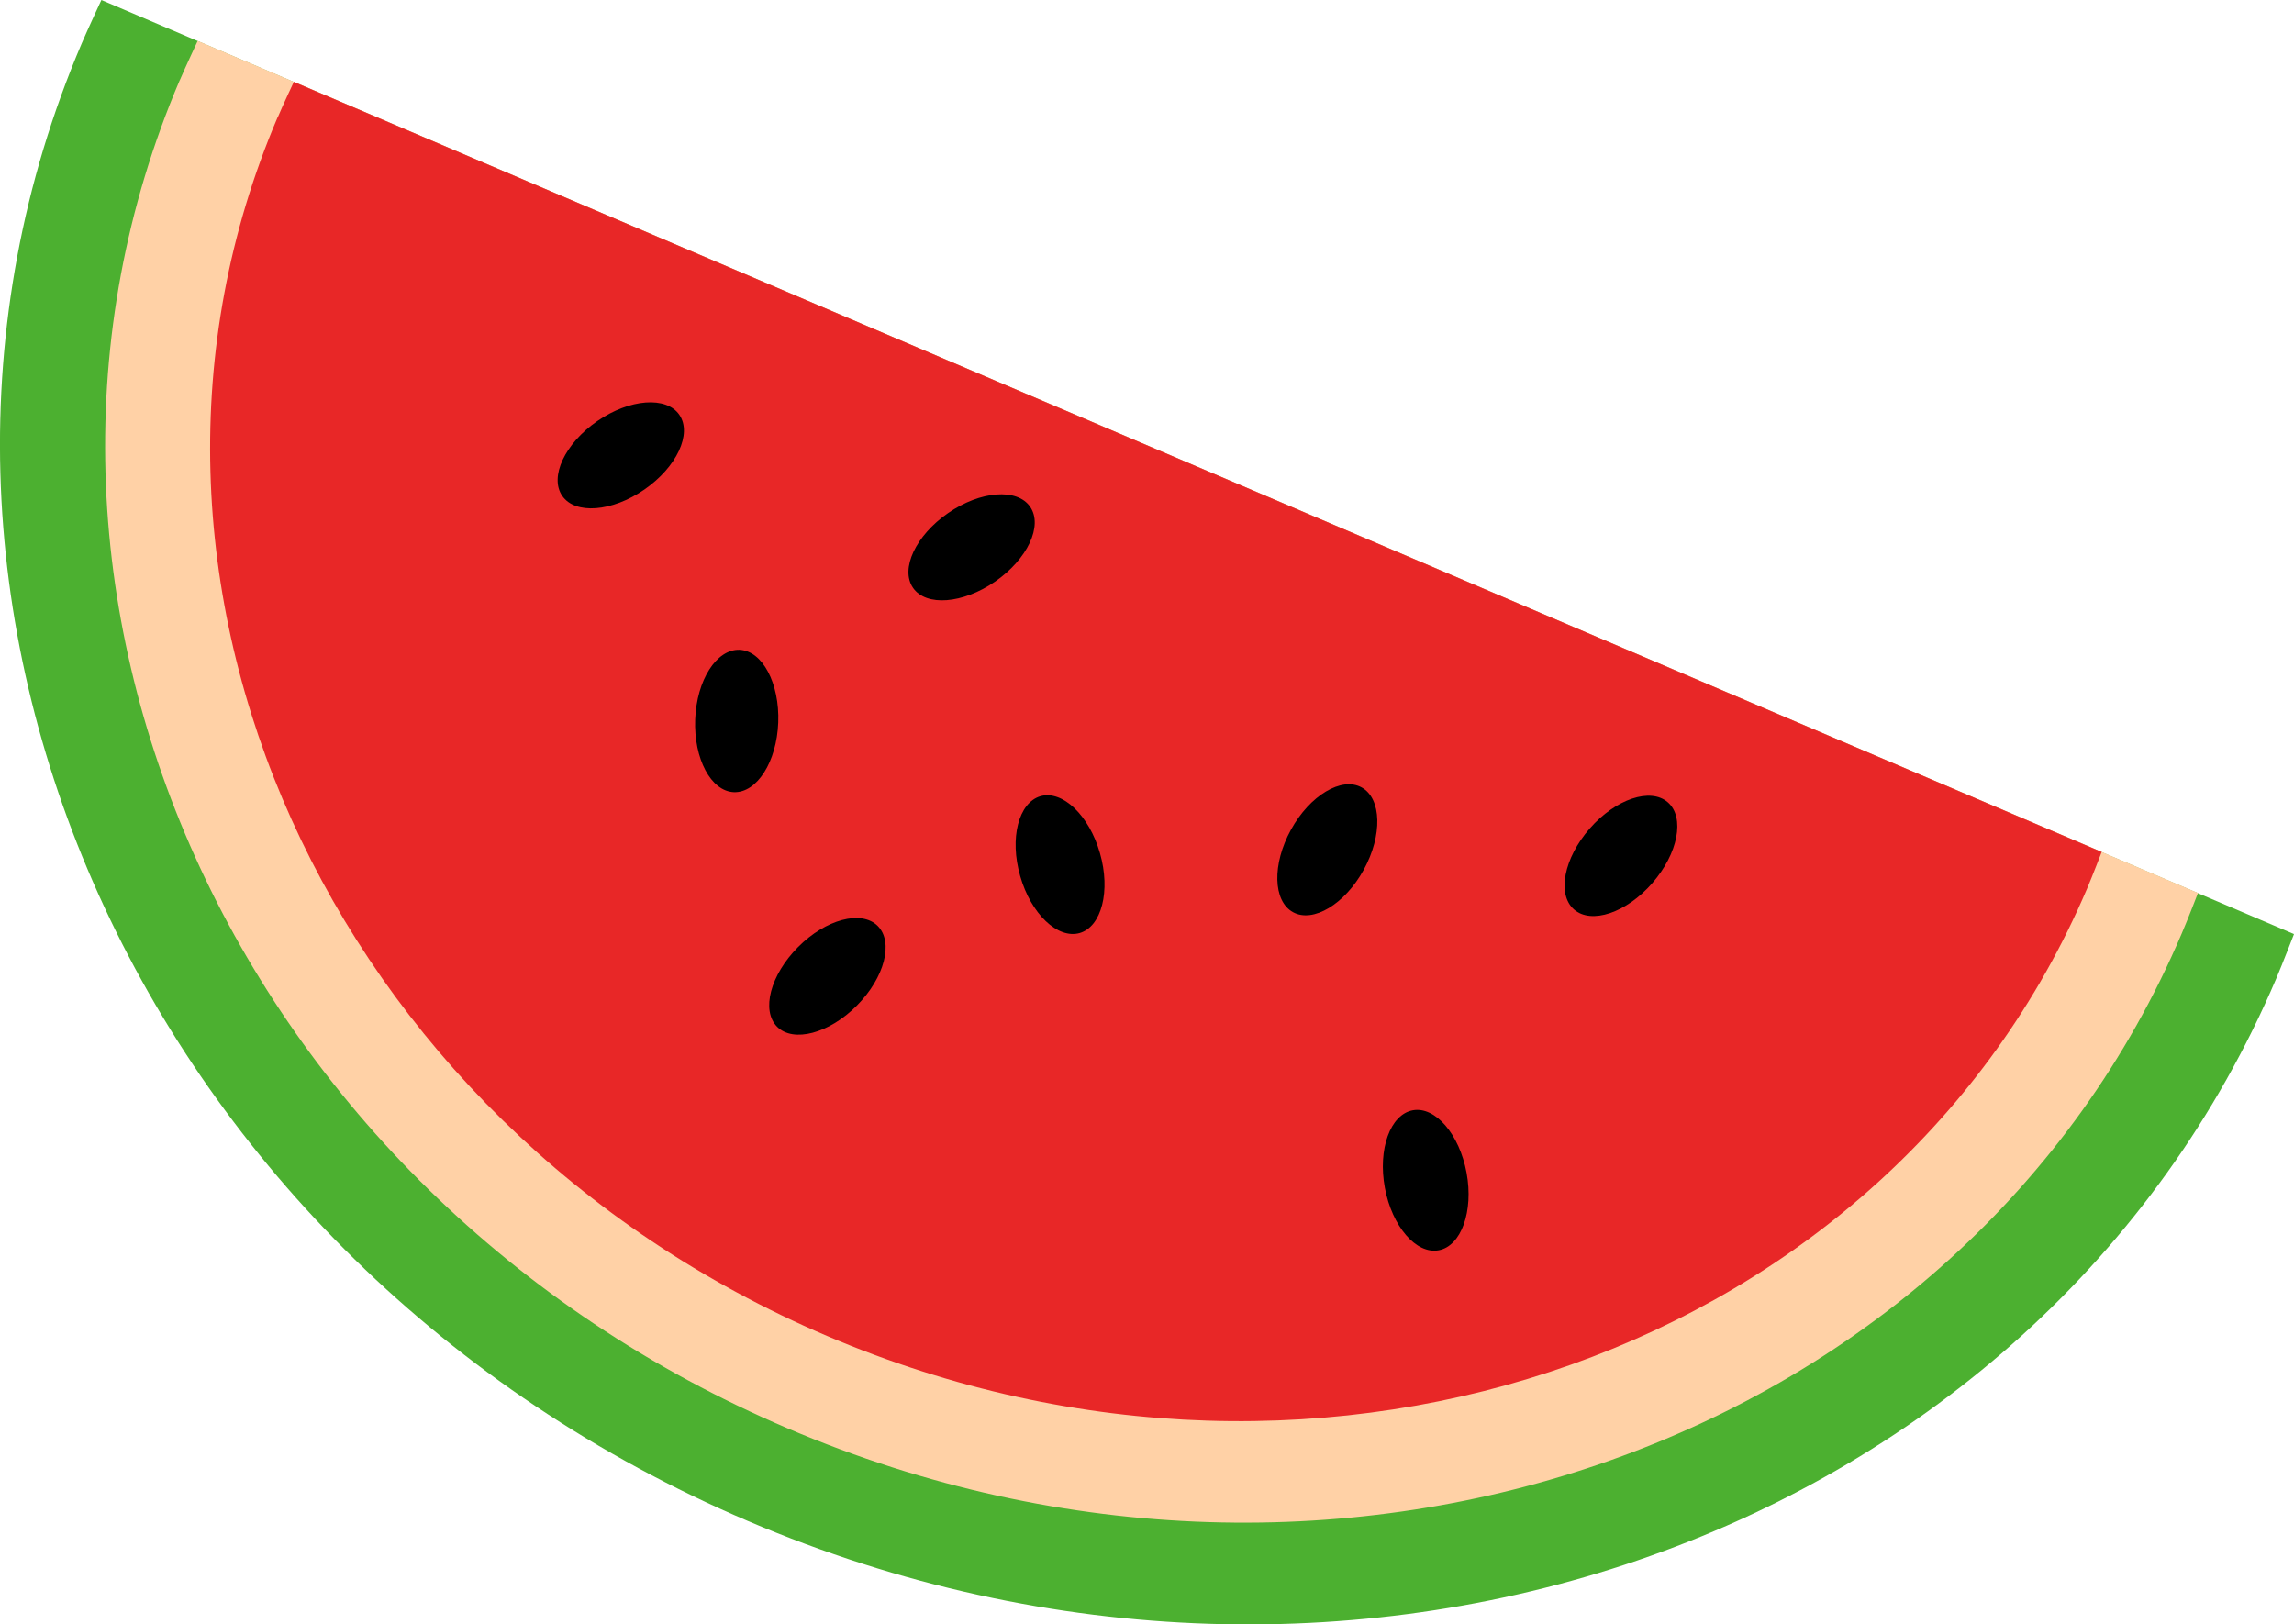 <svg version="1.1" xmlns="http://www.w3.org/2000/svg" xmlns:xlink="http://www.w3.org/1999/xlink" width="15.387" height="10.897" viewBox="0,0,15.387,10.897"><g transform="translate(-312.306,-174.552)"><g stroke="#2132d0" stroke-width="0" stroke-miterlimit="10"><path d="M312.855,174.841c0.042,-0.098 0.131,-0.289 0.131,-0.289l14.707,6.266c0,0 -0.077,0.199 -0.119,0.298c-1.596,3.743 -6.184,5.373 -10.249,3.64c-4.065,-1.733 -6.066,-6.172 -4.47,-9.915z" fill="#4cb030"/><path d="M313.512,175.09c0.038,-0.089 0.12,-0.264 0.12,-0.264l13.417,5.716c0,0 -0.07,0.182 -0.109,0.272c-1.456,3.415 -5.642,4.901 -9.35,3.32c-3.708,-1.581 -5.534,-5.63 -4.078,-9.045z" fill="#ffd1a6"/><path d="M314.169,175.339c0.034,-0.081 0.108,-0.238 0.108,-0.238l12.126,5.166c0,0 -0.063,0.164 -0.098,0.246c-1.316,3.086 -5.099,4.43 -8.451,3.001c-3.351,-1.429 -5.002,-5.089 -3.686,-8.175z" fill="#e82727"/><path d="M316.628,177.836c-0.217,0.15 -0.464,0.169 -0.551,0.042c-0.087,-0.127 0.018,-0.351 0.235,-0.501c0.217,-0.15 0.464,-0.169 0.551,-0.042c0.087,0.127 -0.018,0.351 -0.235,0.501z" fill="#000000"/><path d="M318.981,178.453c-0.217,0.15 -0.464,0.169 -0.551,0.042c-0.087,-0.127 0.018,-0.351 0.235,-0.501c0.217,-0.15 0.464,-0.169 0.551,-0.042c0.087,0.127 -0.018,0.351 -0.235,0.501z" fill="#000000"/><path d="M317.526,179.399c-0.01,0.264 -0.143,0.472 -0.297,0.467c-0.154,-0.006 -0.27,-0.224 -0.26,-0.488c0.01,-0.264 0.143,-0.472 0.297,-0.467c0.154,0.006 0.27,0.224 0.26,0.488z" fill="#000000"/><path d="M318.053,181.298c-0.186,0.187 -0.425,0.25 -0.534,0.142c-0.109,-0.109 -0.046,-0.348 0.14,-0.535c0.186,-0.187 0.425,-0.25 0.534,-0.142c0.109,0.109 0.046,0.348 -0.14,0.535z" fill="#000000"/><path d="M319.684,180.275c0.073,0.254 0.011,0.493 -0.136,0.536c-0.148,0.042 -0.327,-0.129 -0.399,-0.382c-0.073,-0.254 -0.011,-0.493 0.136,-0.536c0.148,-0.042 0.327,0.129 0.399,0.382z" fill="#000000"/><path d="M321.453,180.387c-0.127,0.231 -0.34,0.358 -0.474,0.284c-0.135,-0.074 -0.141,-0.322 -0.014,-0.553c0.127,-0.231 0.34,-0.358 0.474,-0.284c0.135,0.074 0.141,0.322 0.014,0.553z" fill="#000000"/><path d="M322.143,182.419c0.048,0.259 -0.036,0.492 -0.187,0.52c-0.151,0.028 -0.313,-0.16 -0.361,-0.419c-0.048,-0.259 0.036,-0.492 0.187,-0.52c0.151,-0.028 0.313,0.16 0.361,0.419z" fill="#000000"/><path d="M323.388,180.477c-0.174,0.199 -0.408,0.277 -0.524,0.176c-0.116,-0.101 -0.069,-0.344 0.105,-0.543c0.174,-0.199 0.408,-0.277 0.524,-0.176c0.116,0.101 0.069,0.344 -0.105,0.543z" fill="#000000"/></g></g></svg>